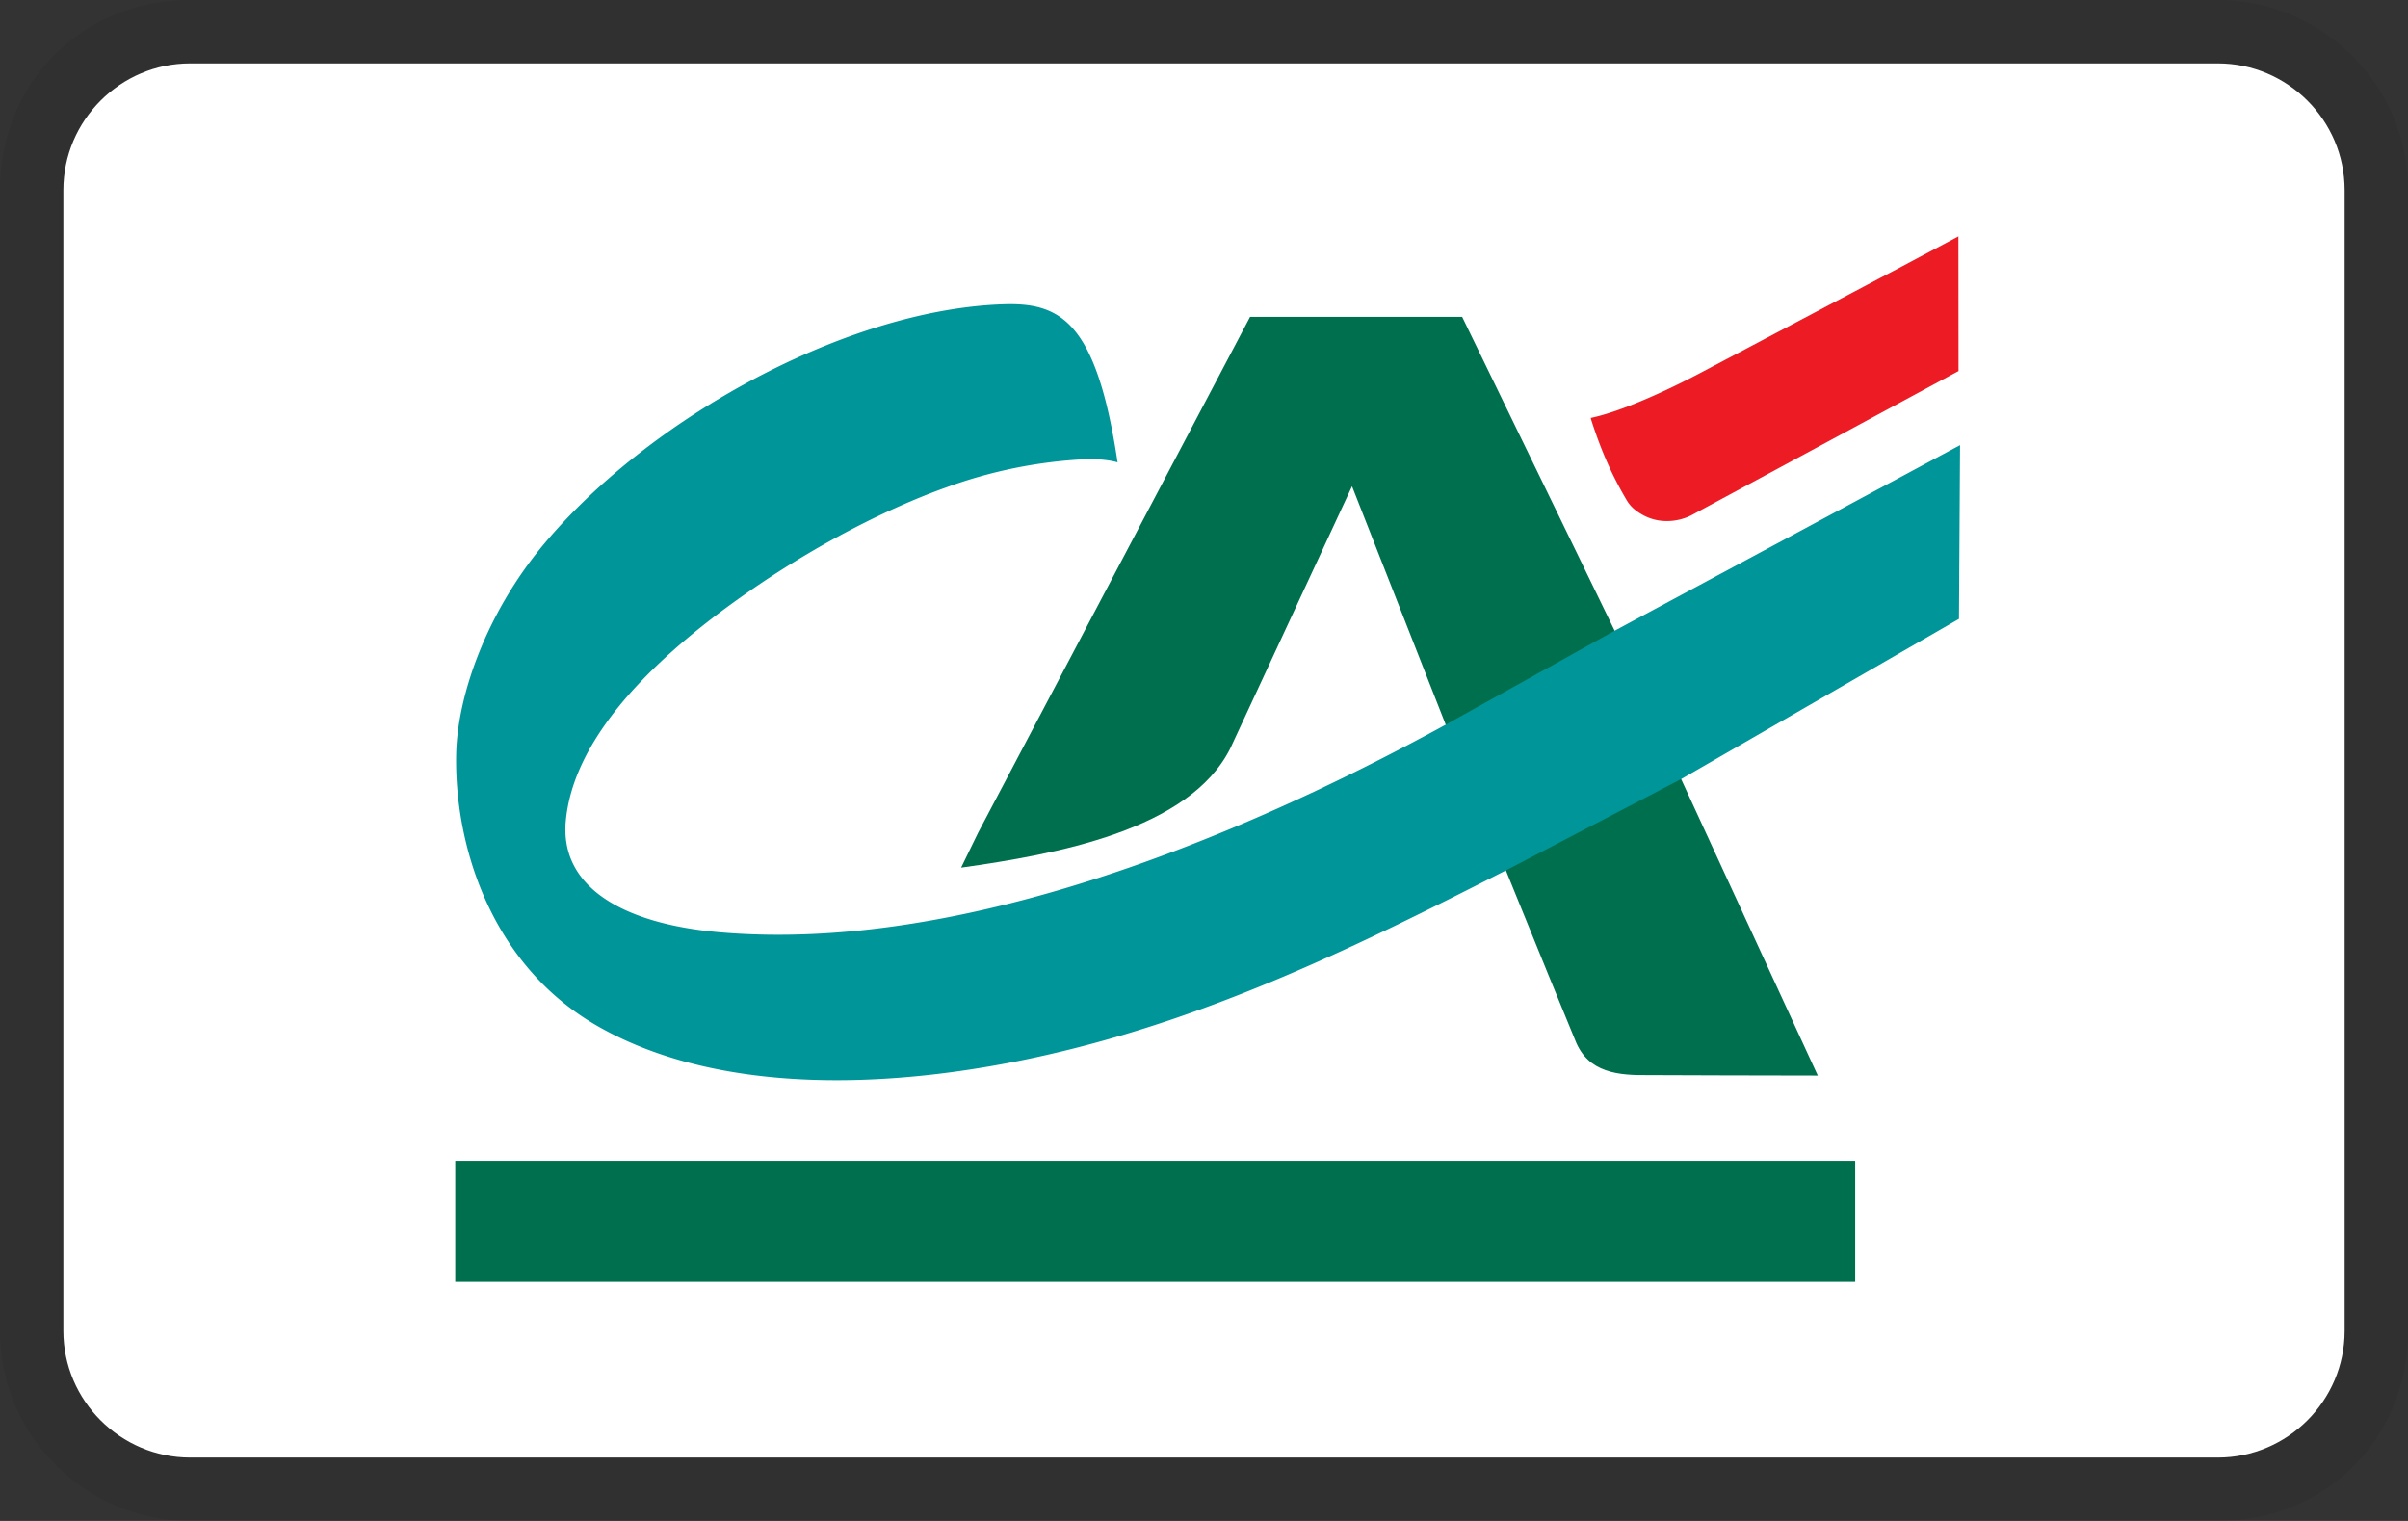 <svg width="38" height="24" viewBox="0 0 38 24" fill="none" xmlns="http://www.w3.org/2000/svg" role="img" aria-labelledby="pi-creditagricole"><rect x="0" y="0" width="38" height="24" fill="#333333" stroke="none"/><title id="pi-creditagricole">Credit Agricole</title><g clip-path="url(#clip0_39_276)"><path opacity=".07" d="M35 0H3C1.3 0 0 1.3 0 3v18c0 1.7 1.4 3 3 3h32c1.7 0 3-1.3 3-3V3c0-1.7-1.4-3-3-3z" fill="#000"/><path d="M35 1c1.1 0 2 .9 2 2v18c0 1.1-.9 2-2 2H3c-1.1 0-2-.9-2-2V3c0-1.1.9-2 2-2h32z" fill="#fff"/><g clip-path="url(#clip1_39_276)"><path d="M22.806 11.413l-1.47-3.74-1.919 4.132c-.648 1.3-2.766 1.677-4.25 1.886l.269-.552L19.727 5h3.347l2.397 4.934 1.05 2.341 2.165 4.697-1.492-.003-1.165-.004c-.488.006-.967-.03-1.17-.548l-.412-1.004-.69-1.695-.951-2.305zM29.276 18.317H7.184v1.908h22.092v-1.908z" fill="#006F4E"/><path d="M30.905 3.73l-.887.472-3.142 1.66s-1.08.588-1.773.733l.005.012-.005-.006c.19.6.386.985.566 1.29.054.093.13.161.22.214a.773.773 0 00.39.117.86.86 0 00.41-.09l4.218-2.277-.002-2.125z" fill="#ED1C24"/><path d="M25.487 9.949l-2.664 1.481c-3.335 1.828-7.68 3.6-11.44 3.283-1.588-.133-2.546-.735-2.455-1.754.104-1.158 1.105-2.382 2.86-3.604 1.342-.936 2.518-1.441 3.136-1.661a7.488 7.488 0 012.241-.45c.18 0 .345.015.472.052l-.012-.063h.002c-.336-2.167-.9-2.46-1.788-2.432-2.49.08-5.617 1.809-7.275 3.808-.89 1.075-1.343 2.362-1.365 3.283-.032 1.407.526 3.323 2.233 4.3 1.898 1.086 4.619 1.015 7.088.454 2.654-.603 4.97-1.754 7.25-2.914l2.766-1.442 4.378-2.524.017-2.742-5.444 2.925z" fill="#009598"/></g></g><defs><clipPath id="pi-creditagricole-clip0_39_276"><path fill="#fff" d="M0 0h38v24H0z"/></clipPath><clipPath id="pi-creditagricole-clip1_39_276"><path fill="#fff" transform="translate(7 3.5)" d="M0 0h24v17H0z"/></clipPath></defs></svg>